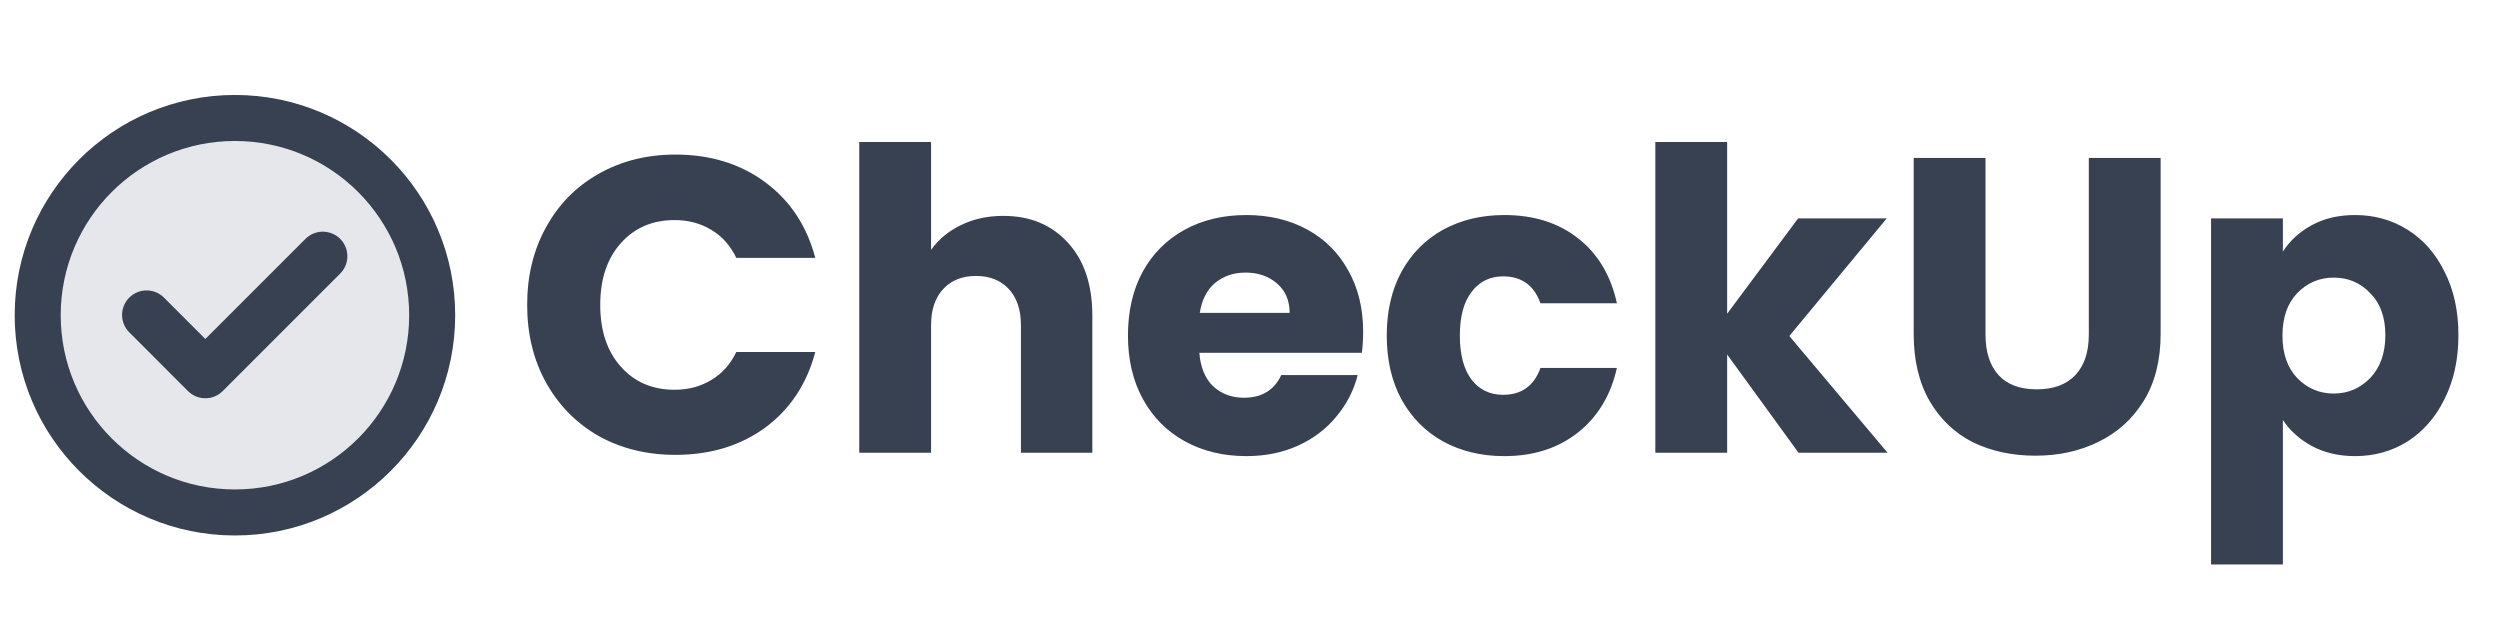 <svg width="127" height="32" viewBox="0 0 127 32" fill="none" xmlns="http://www.w3.org/2000/svg">
<g clip-path="url(#clip0_47_928)">
<path d="M21.955 16.013C21.955 21.547 17.469 26.033 11.935 26.033C6.401 26.033 1.915 21.547 1.915 16.013C1.915 10.479 6.401 5.993 11.935 5.993C17.469 5.993 21.955 10.479 21.955 16.013Z" fill="#E5E7EB" stroke="#374151" stroke-width="2.338" stroke-linecap="round" stroke-linejoin="round"/>
<path d="M7.448 16L10.431 18.984L16.399 13.016" stroke="#374151" stroke-width="2.494" stroke-linecap="round" stroke-linejoin="round"/>
</g>
<path d="M26.78 15.49C26.78 14.011 27.1 12.695 27.74 11.543C28.38 10.377 29.269 9.474 30.407 8.833C31.559 8.179 32.86 7.852 34.311 7.852C36.089 7.852 37.611 8.321 38.877 9.26C40.142 10.199 40.989 11.479 41.416 13.101H37.404C37.106 12.475 36.679 11.998 36.124 11.671C35.584 11.344 34.965 11.18 34.268 11.18C33.145 11.18 32.234 11.572 31.537 12.354C30.84 13.136 30.492 14.181 30.492 15.49C30.492 16.799 30.84 17.844 31.537 18.626C32.234 19.409 33.145 19.8 34.268 19.8C34.965 19.8 35.584 19.636 36.124 19.309C36.679 18.982 37.106 18.505 37.404 17.88H41.416C40.989 19.501 40.142 20.781 38.877 21.72C37.611 22.644 36.089 23.107 34.311 23.107C32.86 23.107 31.559 22.787 30.407 22.147C29.269 21.492 28.38 20.589 27.74 19.437C27.1 18.285 26.78 16.969 26.78 15.49ZM50.968 10.967C52.333 10.967 53.428 11.422 54.253 12.332C55.078 13.229 55.491 14.466 55.491 16.045V23H51.864V16.535C51.864 15.739 51.657 15.12 51.245 14.679C50.833 14.238 50.278 14.018 49.581 14.018C48.884 14.018 48.329 14.238 47.917 14.679C47.504 15.12 47.298 15.739 47.298 16.535V23H43.65V7.212H47.298V12.695C47.668 12.169 48.173 11.749 48.813 11.436C49.453 11.123 50.171 10.967 50.968 10.967ZM69.248 16.855C69.248 17.197 69.227 17.552 69.184 17.922H60.927C60.984 18.662 61.219 19.231 61.632 19.629C62.058 20.013 62.577 20.205 63.189 20.205C64.099 20.205 64.732 19.821 65.088 19.053H68.971C68.772 19.835 68.409 20.539 67.883 21.165C67.371 21.791 66.724 22.282 65.941 22.637C65.159 22.993 64.284 23.171 63.317 23.171C62.151 23.171 61.112 22.922 60.202 22.424C59.292 21.926 58.581 21.215 58.069 20.29C57.556 19.366 57.3 18.285 57.3 17.047C57.3 15.81 57.549 14.729 58.047 13.805C58.559 12.88 59.27 12.169 60.181 11.671C61.091 11.173 62.136 10.924 63.317 10.924C64.469 10.924 65.493 11.166 66.389 11.65C67.285 12.133 67.982 12.823 68.48 13.719C68.992 14.615 69.248 15.661 69.248 16.855ZM65.514 15.895C65.514 15.27 65.301 14.772 64.874 14.402C64.448 14.032 63.914 13.847 63.274 13.847C62.663 13.847 62.144 14.025 61.717 14.381C61.304 14.736 61.048 15.241 60.949 15.895H65.514ZM70.447 17.047C70.447 15.81 70.696 14.729 71.194 13.805C71.706 12.88 72.41 12.169 73.306 11.671C74.217 11.173 75.255 10.924 76.421 10.924C77.915 10.924 79.159 11.316 80.155 12.098C81.165 12.88 81.826 13.982 82.139 15.405H78.256C77.929 14.494 77.296 14.039 76.357 14.039C75.689 14.039 75.155 14.302 74.757 14.829C74.359 15.341 74.16 16.08 74.16 17.047C74.16 18.015 74.359 18.761 74.757 19.288C75.155 19.8 75.689 20.056 76.357 20.056C77.296 20.056 77.929 19.601 78.256 18.69H82.139C81.826 20.084 81.165 21.179 80.155 21.976C79.145 22.772 77.9 23.171 76.421 23.171C75.255 23.171 74.217 22.922 73.306 22.424C72.41 21.926 71.706 21.215 71.194 20.29C70.696 19.366 70.447 18.285 70.447 17.047ZM91.366 23L87.739 18.008V23H84.091V7.212H87.739V15.938L91.344 11.095H95.846L90.897 17.069L95.889 23H91.366ZM100.863 8.023V16.983C100.863 17.88 101.084 18.569 101.525 19.053C101.966 19.537 102.613 19.778 103.466 19.778C104.32 19.778 104.974 19.537 105.429 19.053C105.884 18.569 106.112 17.88 106.112 16.983V8.023H109.76V16.962C109.76 18.299 109.476 19.43 108.907 20.354C108.338 21.279 107.57 21.976 106.603 22.445C105.65 22.915 104.583 23.149 103.402 23.149C102.222 23.149 101.162 22.922 100.223 22.467C99.299 21.997 98.566 21.3 98.026 20.376C97.485 19.437 97.215 18.299 97.215 16.962V8.023H100.863ZM115.97 12.78C116.326 12.226 116.817 11.778 117.443 11.436C118.068 11.095 118.801 10.924 119.64 10.924C120.621 10.924 121.51 11.173 122.307 11.671C123.103 12.169 123.729 12.88 124.184 13.805C124.654 14.729 124.888 15.803 124.888 17.026C124.888 18.249 124.654 19.33 124.184 20.269C123.729 21.194 123.103 21.912 122.307 22.424C121.51 22.922 120.621 23.171 119.64 23.171C118.815 23.171 118.083 23 117.443 22.659C116.817 22.317 116.326 21.876 115.97 21.336V28.675H112.322V11.095H115.97V12.78ZM121.176 17.026C121.176 16.116 120.92 15.405 120.408 14.893C119.91 14.366 119.292 14.103 118.552 14.103C117.827 14.103 117.208 14.366 116.696 14.893C116.198 15.419 115.949 16.137 115.949 17.047C115.949 17.958 116.198 18.676 116.696 19.202C117.208 19.729 117.827 19.992 118.552 19.992C119.277 19.992 119.896 19.729 120.408 19.202C120.92 18.662 121.176 17.936 121.176 17.026Z" fill="#374151"/>
<defs>
<clipPath id="clip0_47_928">
<rect width="23.87" height="23.87" fill="white" transform="translate(0 4.078)"/>
</clipPath>
</defs>
</svg>
